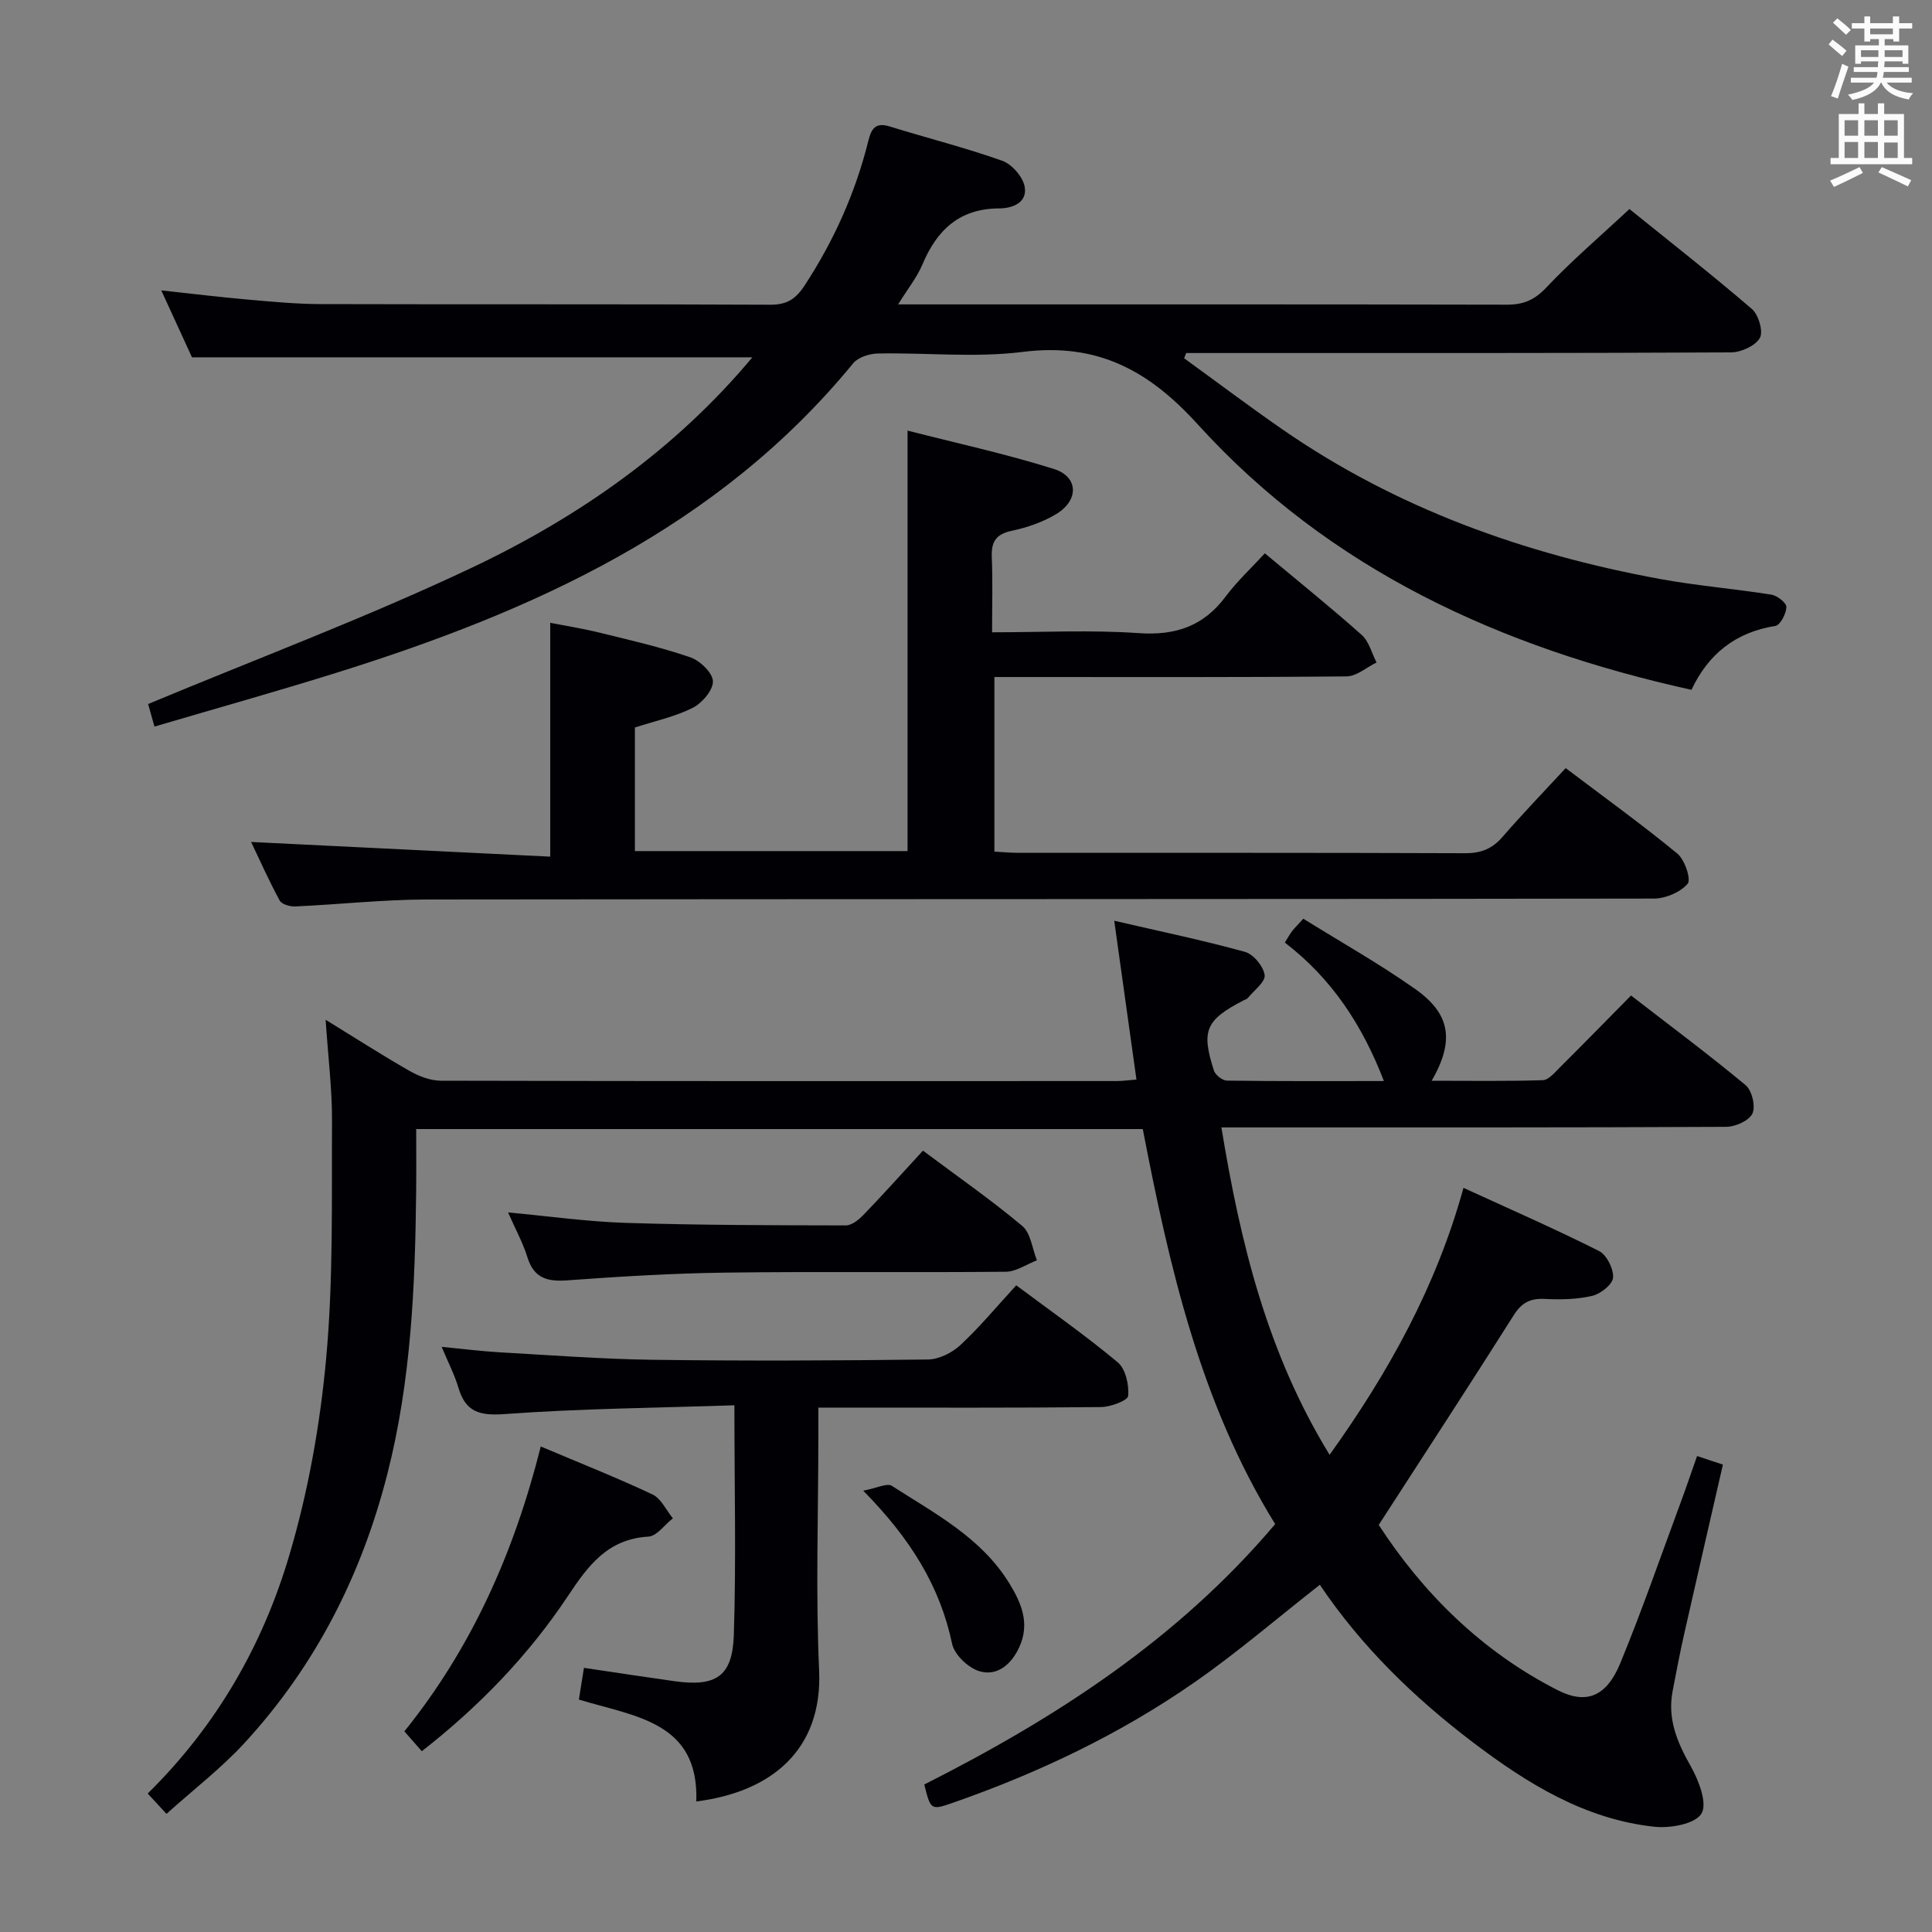 <svg enable-background="new 0 0 400 400" viewBox="0 0 400 400" xmlns="http://www.w3.org/2000/svg"><rect x="0" y="0" width="400" height="400" fill="#808080" stroke="none"/><g fill="#010105"><path d="m30.58 371.33c14.37-14.15 23.84-30.82 29.31-49.3 3.93-13.25 6.4-27.15 7.65-40.93 1.48-16.2 1.11-32.59 1.2-48.9.04-6.59-.8-13.19-1.32-21.07 6.46 3.97 11.85 7.44 17.41 10.61 1.93 1.1 4.29 2 6.46 2.01 46.66.11 93.31.09 139.97.07 1.14 0 2.27-.17 4.03-.31-1.52-10.83-3-21.42-4.6-32.88 9.54 2.21 18.39 4.04 27.08 6.45 1.76.49 3.82 3 4.06 4.8.19 1.4-2.2 3.17-3.49 4.75-.19.24-.57.33-.87.48-7.85 4.09-8.81 6.22-6.14 14.54.29.92 1.76 2.07 2.69 2.08 10.79.15 21.59.09 32.5.09-4.4-11.46-10.72-21.17-20.51-28.67.68-1.08 1.04-1.76 1.5-2.36.49-.64 1.08-1.21 2.33-2.58 7.73 4.81 15.67 9.28 23.09 14.5 7.4 5.2 8.25 10.74 3.49 19.05 7.93 0 15.47.12 23.01-.12 1.19-.04 2.45-1.57 3.49-2.61 4.84-4.81 9.61-9.69 14.77-14.92 8.1 6.27 16.09 12.21 23.73 18.57 1.31 1.09 2.09 4.4 1.4 5.87-.7 1.48-3.54 2.75-5.45 2.75-32.66.16-65.32.12-97.98.12-1.93 0-3.87 0-6.51 0 3.96 24.18 9.56 46.85 22.4 67.78 12.3-17.18 22.1-34.9 27.72-55.27 9.79 4.49 19.04 8.54 28.05 13.07 1.59.8 3.04 3.69 2.92 5.51-.09 1.4-2.57 3.37-4.3 3.78-3.17.75-6.58.8-9.86.64-3-.15-4.78.78-6.42 3.39-9.05 14.32-18.32 28.51-27.94 43.4 8.99 13.83 21.11 26.12 37.07 34.22 5.94 3.02 10.1 1.32 12.96-5.63 4.48-10.89 8.34-22.04 12.43-33.09 1.15-3.1 2.21-6.23 3.45-9.76 1.78.59 3.42 1.13 5.35 1.77-2.73 11.93-5.42 23.54-8.04 35.16-.88 3.89-1.61 7.8-2.37 11.72-1.11 5.76.94 10.62 3.75 15.57 1.66 2.93 3.5 7.74 2.21 9.82-1.33 2.15-6.46 3.06-9.73 2.71-14.37-1.54-26.32-8.94-37.5-17.42-12.23-9.27-23.2-19.93-31.77-32.68-8.84 6.93-17.03 13.98-25.84 20.12-15.48 10.79-32.44 18.85-50.26 25.06-4.44 1.55-4.5 1.38-5.8-3.83 27.14-13.71 52.46-30.03 72.65-53.91-15.45-24.99-21.87-53.09-27.41-81.79-49.92 0-99.82 0-150.43 0 0 4.43.04 8.69-.01 12.95-.21 19.64-1.05 39.17-5.94 58.37-5.36 21.06-14.91 39.82-29.6 55.79-4.81 5.23-10.54 9.62-16.15 14.67-1.38-1.5-2.46-2.67-3.89-4.21z"/><path d="m155.77 73.98c-38.81 0-76.89 0-116.02 0-1.65-3.6-3.83-8.35-6.36-13.86 6.35.69 11.99 1.38 17.64 1.88 5.13.45 10.28.95 15.42.96 31 .09 61.99-.02 92.99.13 3.44.02 5.28-1.14 7.13-3.96 6.08-9.29 10.54-19.23 13.21-29.97.62-2.5 1.47-3.89 4.41-2.98 7.76 2.4 15.66 4.39 23.3 7.1 2 .71 4.26 3.29 4.65 5.34.63 3.31-2.48 4.52-5.27 4.53-8.2.02-12.88 4.44-15.88 11.58-1.13 2.68-3.03 5.03-5.04 8.29h5.53c40.16 0 80.32-.03 120.48.06 3.41.01 5.72-.94 8.17-3.53 5.24-5.56 11.09-10.54 17.23-16.27 7.94 6.42 16.81 13.36 25.34 20.68 1.39 1.19 2.41 4.69 1.66 6.01-.94 1.64-3.89 2.98-5.98 2.99-35.83.18-71.66.13-107.49.13-1.77 0-3.53 0-5.3 0-.14.36-.29.72-.43 1.08 6.76 4.91 13.44 9.94 20.31 14.7 23.64 16.38 50.08 25.82 78.15 30.99 7.65 1.41 15.45 2.03 23.14 3.26 1.21.19 3.12 1.71 3.09 2.56-.04 1.38-1.26 3.75-2.27 3.91-8.27 1.3-13.93 5.87-17.38 13.23-39.52-8.73-74.9-24.87-102.23-54.97-10.26-11.3-20.9-16.92-36.25-14.99-9.84 1.24-19.97.13-29.97.33-1.75.03-4.09.78-5.13 2.05-28.04 34.19-66.27 51.33-107.09 64.09-12.32 3.85-24.76 7.33-37.55 11.1-.65-2.33-1.13-4.04-1.31-4.67 22.62-9.44 45.34-17.95 67.18-28.3 22.02-10.46 41.92-24.34 57.92-43.48z"/><path d="m261.87 114.56c7.13 5.95 13.73 11.26 20.05 16.89 1.52 1.35 2.08 3.78 3.08 5.71-2.06 1-4.12 2.86-6.19 2.88-22.33.21-44.66.13-66.99.13-1.82 0-3.65 0-5.94 0v36.15c1.76.09 3.38.25 5 .25 30.83.01 61.66-.04 92.48.08 3.3.01 5.6-.93 7.74-3.4 4.12-4.76 8.5-9.29 13.06-14.22 7.92 5.99 15.71 11.61 23.12 17.7 1.53 1.26 2.89 5.34 2.13 6.24-1.5 1.76-4.56 3.06-6.97 3.07-84.65.15-169.3.08-253.95.19-9.13.01-18.25 1.03-27.38 1.44-1.08.05-2.79-.45-3.21-1.23-2.26-4.18-4.2-8.53-5.91-12.12 20.62 1.01 41.13 2.02 61.93 3.04 0-16.67 0-32.21 0-48.41 3.07.6 6.71 1.17 10.28 2.05 6.28 1.54 12.6 2.99 18.7 5.08 2.01.69 4.63 3.19 4.7 4.95.07 1.84-2.23 4.53-4.16 5.51-3.65 1.84-7.78 2.72-11.99 4.08v25.59h56.45c0-28.78 0-57.46 0-87.06 9.93 2.55 20.25 4.79 30.28 7.94 5.12 1.6 5.24 6.48.5 9.34-2.78 1.68-6.04 2.8-9.23 3.47-3.33.71-4.24 2.34-4.11 5.5.21 4.96.06 9.93.06 15.51 10.45 0 20.42-.52 30.31.17 7.68.54 13.48-1.43 18.08-7.62 2.38-3.16 5.34-5.91 8.08-8.9z"/><path d="m152.05 290.95c-16.06.54-31.85.67-47.57 1.82-5.24.38-8.09-.45-9.58-5.49-.79-2.66-2.1-5.18-3.46-8.43 4.39.42 8.11.9 11.85 1.12 10.61.6 21.22 1.41 31.84 1.56 18.99.25 38 .17 56.99-.06 2.28-.03 5-1.39 6.72-2.99 4-3.72 7.51-7.97 11.56-12.37 7.11 5.31 14.3 10.34 21.01 15.94 1.63 1.36 2.36 4.66 2.17 6.95-.08.96-3.65 2.3-5.64 2.32-17.5.18-34.99.11-52.49.11-1.79 0-3.58 0-6.02 0v5.91c0 16.16-.57 32.35.16 48.49.74 16.53-9.96 25.2-25.43 27.14.58-16.5-12.65-17.55-24.31-21.09.36-2.23.7-4.4 1.05-6.57 6.55.97 12.6 1.9 18.65 2.75 8.62 1.22 12.08-.89 12.38-9.49.5-15.45.12-30.91.12-47.62z"/><path d="m191.09 238.23c7.13 5.33 14.09 10.17 20.56 15.59 1.76 1.48 2.06 4.69 3.03 7.11-2.14.83-4.28 2.35-6.42 2.37-19.32.19-38.64-.07-57.95.18-10.95.14-21.9.8-32.83 1.6-4.19.31-6.94-.44-8.29-4.79-.92-2.98-2.46-5.77-4-9.27 8.53.79 16.49 1.92 24.49 2.17 15.13.47 30.28.49 45.42.52 1.22 0 2.66-1.14 3.61-2.12 4.04-4.18 7.92-8.52 12.38-13.36z"/><path d="m111.96 299.48c8.23 3.48 15.79 6.47 23.13 9.93 1.79.84 2.83 3.25 4.22 4.94-1.69 1.32-3.32 3.69-5.08 3.79-8.36.5-12.4 5.9-16.58 12.2-8.2 12.35-18.44 22.96-30.32 32.23-1.22-1.39-2.3-2.61-3.61-4.11 13.9-17.25 22.69-36.93 28.24-58.98z"/><path d="m178.72 308.63c2.81-.53 4.93-1.64 5.93-1 8.91 5.74 18.5 10.7 24.33 20.2 2.55 4.15 4.25 8.31 2.08 13.13-1.59 3.53-4.47 6.09-8.15 5.09-2.34-.63-5.29-3.41-5.78-5.69-2.53-11.99-8.63-21.8-18.41-31.73z"/></g><path d="m378.6 9.2.8-1c.9.7 1.9 1.4 2.9 2.3l-.9 1.1c-1.1-.9-2-1.7-2.8-2.4zm.5 10.7c.9-2.1 1.6-4.3 2.3-6.7.4.2.8.4 1.3.6-.7 2.1-1.5 4.3-2.2 6.6zm.4-15.2.9-.9c1 .8 2 1.6 2.8 2.4l-1 1c-1-.9-1.9-1.8-2.7-2.5zm12.5-1.3h1.2v1.4h2.7v1.1h-2.7v2.7h-1.2v-.5h-1.8v1.3h4.9v3.8h-1.2v-.5h-3.7c0 .4-.1.9-.1 1.2h5.1v1h-5.2c0 .5-.1.9-.2 1.2h6v1h-5.2c1.1 1.3 2.9 2 5.5 2.2-.4.4-.7.8-.9 1.3-2.9-.5-4.8-1.6-5.7-3.5h-.1c-.8 1.7-2.7 2.9-5.9 3.6-.2-.4-.6-.8-.9-1.1 2.8-.6 4.6-1.4 5.4-2.5h-4.8v-1h5.3c.1-.3.2-.7.2-1.2h-4.9v-1h5c0-.4 0-.8.1-1.2h-3.6v.5h-1.2v-3.8h4.9v-1.3h-1.8v.5h-1.2v-2.7h-2.6v-1.1h2.6v-1.4h1.2v1.4h4.7v-1.4zm-6.7 8.4h3.6c0-.4 0-.9 0-1.4h-3.6zm1.9-4.7h4.7v-1.2h-4.7zm6.7 3.3h-3.7v1.4h3.7z" fill="#fafbfa"/><path d="m384.7 21.4h1.3v2.2h2.8v-2.2h1.3v2.2h4.1v9.1h1.7v1.3h-16.9v-1.3h1.7v-9.1h4.1v-2.2zm.3 13.2.7 1.2c-1.8.9-3.8 1.9-6 2.9-.2-.4-.5-.8-.8-1.3 2.4-1 4.4-2 6.1-2.8zm-3.1-6.5h2.8v-3.2h-2.8zm0 4.6h2.8v-3.3h-2.8zm4.1-4.6h2.8v-3.2h-2.8zm0 4.6h2.8v-3.3h-2.8zm3.6 1.9c2.1.9 4.1 1.8 6.1 2.7l-.7 1.3c-2.2-1.1-4.2-2-6.1-2.9zm3.3-9.7h-2.8v3.2h2.8zm-2.8 7.8h2.8v-3.2h-2.8z" fill="#fafbfa"/></svg>